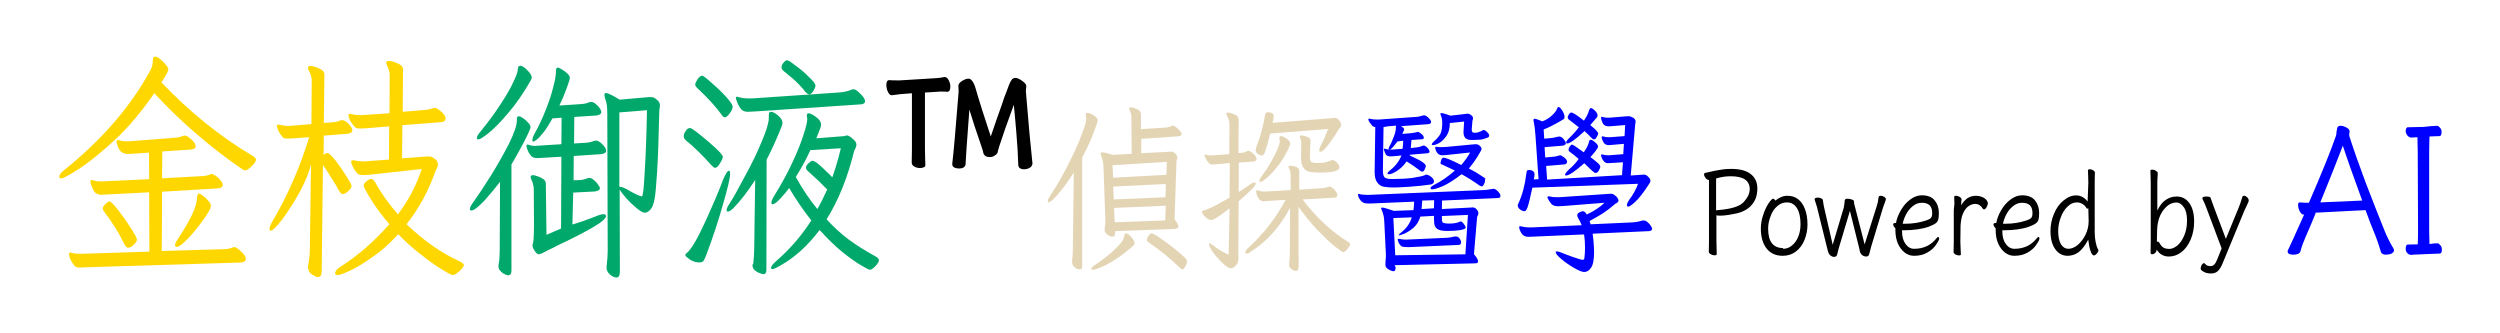 <?xml version="1.0" encoding="UTF-8" standalone="no"?>
<svg
   xmlns:dc="http://purl.org/dc/elements/1.1/"
   xmlns:cc="http://creativecommons.org/ns#"
   xmlns:rdf="http://www.w3.org/1999/02/22-rdf-syntax-ns#"
   xmlns:svg="http://www.w3.org/2000/svg"
   xmlns="http://www.w3.org/2000/svg"
   xmlns:sodipodi="http://sodipodi.sourceforge.net/DTD/sodipodi-0.dtd"
   xmlns:inkscape="http://www.inkscape.org/namespaces/inkscape"
   width="1.402in"
   height="0.187in"
   viewBox="0 0 35.603 4.761"
   version="1.1"
   id="svg8"
   inkscape:version="1.0.1 (3bc2e813f5, 2020-09-07)"
   sodipodi:docname="tm_path.svg">
  <defs
     id="defs2">
    <rect
       x="24.19"
       y="59.72"
       width="37.442"
       height="14.866"
       id="rect46" />
    <rect
       x="21.923"
       y="57.452"
       width="161.774"
       height="58.208"
       id="rect18" />
    <pattern
       id="EMFhbasepattern"
       patternUnits="userSpaceOnUse"
       width="6"
       height="6"
       x="0"
       y="0" />
  </defs>
  <sodipodi:namedview
     id="base"
     pagecolor="#ffffff"
     bordercolor="#666666"
     borderopacity="1.0"
     inkscape:pageopacity="0"
     inkscape:pageshadow="2"
     inkscape:zoom="2"
     inkscape:cx="107.96087"
     inkscape:cy="31.498143"
     inkscape:document-units="px"
     inkscape:current-layer="layer1"
     inkscape:document-rotation="0"
     showgrid="false"
     units="in"
     fit-margin-top="0"
     fit-margin-left="0"
     fit-margin-right="0"
     fit-margin-bottom="0"
     inkscape:window-width="1080"
     inkscape:window-height="658"
     inkscape:window-x="-6"
     inkscape:window-y="-6"
     inkscape:window-maximized="1" />
  <g
     inkscape:label="Layer 1"
     inkscape:groupmode="layer"
     id="layer1"
     transform="translate(-35.932,-26.445)">
    <g
       id="g924">
      <path
         id="rect911"
         style="fill:#ffffff;fill-opacity:1;stroke-width:0.212"
         d="m 35.932,26.445 h 35.603 v 4.761 H 35.932 Z" />
      <g
         aria-label="金枝御液™偵探醫學 Powered by AI"
         transform="matrix(4.531,0,0,5.258,-72.959,-288.343)"
         id="text44"
         style="font-size:2.203px;line-height:0px;font-family:Iansui;-inkscape-font-specification:'Iansui, Normal';word-spacing:0px;white-space:pre;shape-inside:url(#rect46)">
        <path
           d="m 24.509,60.121 q -0.059,0.074 -0.123,0.126 -0.064,0.051 -0.113,0.079 -0.049,0.027 -0.058,0.027 -0.006,0 -0.006,-0.005 0,-0.003 0.004,-0.008 0.004,-0.005 0.012,-0.01 0.18,-0.125 0.272,-0.272 0.007,-0.012 0.007,-0.026 0,-0.01 0.007,-0.01 0.009,0 0.025,0.014 0.017,0.014 0.017,0.021 0,0.006 -0.022,0.035 0.132,0.12 0.288,0.2 0.01,0.005 0.01,0.01 0,0.007 -0.014,0.018 -0.013,0.011 -0.02,0.011 -0.005,0 -0.009,-0.003 -0.07,-0.041 -0.142,-0.094 -0.072,-0.053 -0.136,-0.113 z m -0.234,0.474 q -0.013,0 -0.017,-0.004 -0.008,-0.008 -0.013,-0.017 -0.005,-0.009 -0.005,-0.016 0,-0.004 0.003,-0.004 0.003,0 0.004,6.5e-4 0.012,0.003 0.029,0.003 l 0.217,-0.006 -6.51e-4,-0.161 -0.136,0.006 -0.014,6.51e-4 q -0.011,0 -0.019,-0.005 -0.008,-0.006 -0.015,-0.025 l -0.001,-0.006 q 0,-0.004 0.004,-0.004 0.003,0 0.004,6.51e-4 0.01,0.003 0.021,0.003 h 0.008 l 0.148,-0.006 -6.5e-4,-0.072 -0.053,0.003 -0.014,6.5e-4 q -0.01,0 -0.019,-0.005 -0.009,-0.005 -0.015,-0.023 l -0.001,-0.006 q 0,-0.004 0.004,-0.004 0.003,0 0.004,6.5e-4 0.01,0.003 0.021,0.003 h 0.008 l 0.148,-0.01 q 0.013,-6.5e-4 0.025,-0.005 0.001,-6.5e-4 0.005,-6.5e-4 0.007,0 0.02,0.01 0.014,0.01 0.014,0.019 0,0.008 -0.016,0.009 l -0.089,0.005 -6.5e-4,0.073 0.127,-0.006 q 0.014,-6.51e-4 0.026,-0.005 0.001,-6.5e-4 0.004,-6.5e-4 0.003,0 0.012,0.005 0.009,0.005 0.015,0.012 0.007,0.007 0.007,0.012 0,0.009 -0.015,0.01 l -0.176,0.009 -0.001,0.161 0.199,-0.005 q 0.012,0 0.026,-0.005 0.001,-6.5e-4 0.004,-6.5e-4 0.006,0 0.021,0.012 0.015,0.012 0.015,0.02 0,0.009 -0.017,0.01 l -0.491,0.013 z m 0.304,-0.056 q -0.005,0 -0.005,-0.005 0,-0.006 0.009,-0.017 0.059,-0.076 0.06,-0.111 6.5e-4,-0.006 0.002,-0.009 0.001,-0.003 0.005,-0.003 0.003,0 0.012,0.006 0.01,0.006 0.017,0.014 0.008,0.007 0.008,0.014 0,0.008 -0.023,0.036 -0.023,0.028 -0.049,0.052 -0.026,0.023 -0.036,0.023 z m -0.125,-0.02 q 0,0.005 -0.01,0.014 -0.01,0.008 -0.018,0.008 -0.006,0 -0.012,-0.01 -0.026,-0.046 -0.063,-0.087 -0.005,-0.006 -0.005,-0.009 0,-0.006 0.009,-0.013 0.009,-0.007 0.012,-0.007 0.006,0 0.027,0.023 0.021,0.023 0.04,0.049 0.02,0.026 0.02,0.033 z"
           style="font-size:0.651px;fill:#ffd700;fill-opacity:1"
           id="path927" />
        <path
           d="m 25.185,60.343 q -0.007,6.51e-4 -0.019,6.51e-4 -0.012,0 -0.016,-0.003 -0.009,-0.008 -0.015,-0.018 -0.006,-0.01 -0.006,-0.015 0,-0.004 0.005,-0.004 h 0.003 q 0.017,0.003 0.029,0.003 h 0.005 l 0.077,-0.005 6.5e-4,-0.09 -0.072,0.005 q -0.007,6.5e-4 -0.019,6.5e-4 -0.012,0 -0.016,-0.003 -0.009,-0.008 -0.015,-0.017 -0.006,-0.009 -0.006,-0.016 0,-0.004 0.005,-0.004 0.003,0 0.004,6.5e-4 0.011,0.003 0.025,0.003 h 0.009 l 0.086,-0.005 6.51e-4,-0.104 q 0,-0.012 -0.009,-0.027 -0.002,-0.003 -0.002,-0.006 0,-0.005 0.009,-0.005 0.009,0 0.023,0.005 0.014,0.005 0.017,0.009 0.004,0.003 0.004,0.01 l -0.001,0.114 0.068,-0.005 q 0.016,-6.51e-4 0.028,-0.005 0.002,-6.51e-4 0.005,-6.51e-4 0.007,0 0.02,0.01 0.014,0.01 0.014,0.019 0,0.009 -0.016,0.01 l -0.12,0.008 -0.001,0.09 0.077,-0.005 h 0.008 q 0.01,0 0.019,0.007 0.009,0.006 0.009,0.015 0,0.005 -0.003,0.01 -0.003,0.005 -0.004,0.006 -0.033,0.082 -0.092,0.146 0.083,0.068 0.168,0.101 0.013,0.006 0.013,0.01 0,0.002 -0.006,0.009 -0.006,0.007 -0.015,0.012 -0.008,0.006 -0.014,0.006 -0.006,0 -0.036,-0.016 -0.03,-0.016 -0.068,-0.042 -0.037,-0.025 -0.068,-0.053 -0.04,0.038 -0.081,0.062 -0.041,0.025 -0.071,0.037 -0.03,0.012 -0.039,0.012 -0.008,0 -0.008,-0.005 0,-0.009 0.021,-0.02 0.078,-0.043 0.15,-0.113 -0.033,-0.033 -0.057,-0.066 -0.024,-0.033 -0.024,-0.039 0,-0.005 0.008,-0.011 0.009,-0.007 0.016,-0.007 0.006,0 0.012,0.009 0.03,0.046 0.072,0.087 0.05,-0.057 0.075,-0.123 z m -0.149,0.262 q 0,0.016 -0.012,0.016 -0.003,0 -0.01,-0.003 -0.008,-0.003 -0.015,-0.009 -0.006,-0.006 -0.006,-0.016 0,-0.005 6.5e-4,-0.006 0.005,-0.022 0.005,-0.041 l 0.003,-0.191 q 0,-0.014 0.001,-0.041 -0.008,0.03 -0.034,0.073 -0.027,0.042 -0.055,0.075 -0.029,0.033 -0.039,0.033 -0.003,0 -0.003,-0.005 0,-0.005 0.006,-0.016 0.074,-0.107 0.119,-0.233 l -0.049,0.003 q -0.007,6.51e-4 -0.019,6.51e-4 -0.012,0 -0.015,-0.003 -0.009,-0.009 -0.014,-0.018 -0.005,-0.01 -0.005,-0.014 0,-0.003 0.005,-0.003 l 0.003,6.51e-4 q 0.017,0.003 0.026,0.003 h 0.006 l 0.069,-0.005 0.001,-0.118 q 0,-0.013 -0.009,-0.027 -0.003,-0.005 -0.003,-0.007 0,-0.006 0.009,-0.006 0.007,0 0.021,0.005 0.014,0.005 0.018,0.009 0.004,0.004 0.004,0.012 l -0.002,0.129 0.029,-0.002 q 0.014,-0.001 0.024,-0.005 0.001,-6.5e-4 0.005,-6.5e-4 0.009,0 0.02,0.01 0.012,0.01 0.012,0.018 0,0.004 -0.005,0.006 -0.004,0.002 -0.01,0.003 l -0.075,0.005 -6.5e-4,0.053 q 0.007,-0.006 0.012,-0.006 0.006,0 0.025,0.02 0.018,0.02 0.034,0.042 0.017,0.023 0.017,0.027 0,0.006 -0.006,0.011 -0.005,0.005 -0.012,0.009 -0.006,0.003 -0.009,0.003 -0.006,0 -0.013,-0.01 -0.009,-0.015 -0.024,-0.035 -0.014,-0.02 -0.026,-0.034 z"
           style="font-size:0.651px;fill:#ffd700;fill-opacity:1"
           id="path929" />
        <path
           d="m 25.936,60.178 q 0,-0.027 -0.005,-0.037 -0.004,-0.009 -0.004,-0.015 0,-0.005 0.005,-0.005 0.009,0 0.043,0.018 l 0.093,-0.007 h 0.006 q 0.009,0 0.018,0.007 0.01,0.006 0.01,0.017 0,0.002 -0.001,0.006 -0.001,0.005 -0.001,0.007 -0.003,0.111 -0.007,0.166 -0.004,0.055 -0.008,0.074 -0.004,0.018 -0.01,0.025 -0.01,0.012 -0.021,0.012 -0.008,0 -0.025,-0.012 -0.017,-0.012 -0.033,-0.027 -0.016,-0.016 -0.021,-0.024 l 6.5e-4,0.223 q 0,0.016 -0.011,0.016 -0.009,0 -0.02,-0.008 -0.011,-0.008 -0.011,-0.019 0,-0.005 6.51e-4,-0.007 0.003,-0.023 0.003,-0.039 z m -0.11,0.3 q 0.036,-0.009 0.079,-0.024 0.012,-0.004 0.018,-0.004 0.009,0 0.009,0.005 0,0.01 -0.042,0.031 -0.042,0.021 -0.099,0.044 -0.015,0.006 -0.025,0.011 -0.01,0.004 -0.015,0.006 -0.025,0.012 -0.031,0.012 -0.006,0 -0.014,-0.011 -0.008,-0.011 -0.005,-0.017 0.004,-0.006 0.004,-0.057 l -6.51e-4,-0.09 q 0,-0.014 -0.007,-0.027 -0.003,-0.006 -0.003,-0.008 0,-0.005 0.008,-0.005 0.005,0 0.02,0.005 0.013,0.005 0.016,0.009 0.004,0.003 0.004,0.011 l 0.002,0.137 0.046,-0.017 0.001,-0.195 -0.06,0.003 -0.015,6.5e-4 q -0.006,0 -0.009,-6.5e-4 -0.009,0 -0.018,-0.013 -0.008,-0.013 -0.008,-0.02 0,-0.003 0.003,-0.003 0.003,0 0.005,6.5e-4 0.008,0.003 0.019,0.003 l 0.01,-6.5e-4 0.073,-0.004 6.5e-4,-0.072 -0.029,0.002 q -0.016,0.025 -0.029,0.039 -0.013,0.014 -0.021,0.019 -0.008,0.005 -0.01,0.005 -0.003,0 -0.003,-0.004 0,-0.007 0.007,-0.018 0.019,-0.029 0.034,-0.062 0.016,-0.034 0.024,-0.062 0.009,-0.029 0.009,-0.041 v -0.004 q 0,-0.01 0.006,-0.01 0.004,0 0.013,0.005 0.01,0.005 0.017,0.011 0.008,0.006 0.008,0.013 0,0.003 -0.01,0.027 -0.01,0.024 -0.023,0.047 l 0.069,-0.004 q 0.016,-0.001 0.025,-0.005 0.004,-0.001 0.006,-0.001 0.009,0 0.02,0.01 0.012,0.01 0.012,0.018 0,0.007 -0.015,0.009 l -0.07,0.004 -6.5e-4,0.072 0.038,-0.002 q 0.014,-0.001 0.025,-0.005 0.004,-0.001 0.006,-0.001 0.008,0 0.02,0.01 0.012,0.01 0.012,0.018 0,0.007 -0.016,0.009 l -0.086,0.005 -6.51e-4,0.066 0.019,-6.51e-4 q 0.011,0 0.025,-0.005 0.004,-0.001 0.006,-0.001 0.006,0 0.014,0.006 0.008,0.005 0.013,0.012 0.006,0.007 0.006,0.01 0,0.007 -0.016,0.009 l -0.068,0.003 z m -0.228,-0.116 q -0.02,0.023 -0.049,0.051 -0.03,0.027 -0.041,0.027 -0.005,0 -0.005,-0.004 0,-0.006 0.011,-0.019 0.021,-0.025 0.054,-0.07 0.033,-0.046 0.058,-0.088 0.025,-0.044 0.025,-0.063 v -0.005 q 0,-0.007 0.007,-0.007 0.003,0 0.012,0.005 0.009,0.005 0.016,0.012 0.008,0.006 0.008,0.013 0,0.006 -0.023,0.044 -0.023,0.037 -0.037,0.057 v 0.288 q 0,0.013 -0.011,0.013 -0.003,0 -0.01,-0.003 -0.008,-0.003 -0.014,-0.009 -0.006,-0.005 -0.006,-0.013 0,-0.002 0.001,-0.007 0.003,-0.014 0.003,-0.034 z m 0.38,0.014 q 0.006,0 0.019,0.006 0.029,0.015 0.044,0.019 0.001,6.5e-4 0.004,6.5e-4 0.005,0 0.009,-0.068 0.005,-0.068 0.007,-0.166 l -0.087,0.006 v 0.202 z m -0.282,-0.291 q -0.035,0.053 -0.071,0.089 -0.035,0.036 -0.062,0.055 -0.026,0.018 -0.033,0.018 -0.005,0 -0.005,-0.004 0,-0.006 0.012,-0.018 0.036,-0.038 0.063,-0.074 0.027,-0.035 0.04,-0.06 0.014,-0.025 0.014,-0.034 0,-0.01 0.008,-0.01 0.008,0 0.022,0.012 0.014,0.012 0.014,0.02 0,0.003 -0.003,0.007 z"
           style="font-size:0.651px;fill:#00a86b;fill-opacity:1"
           id="path931" />
        <path
           d="m 26.691,60.236 q 0.006,0 0.018,0.009 0.012,0.008 0.012,0.016 0,0.005 -0.003,0.01 -0.003,0.005 -0.004,0.007 -0.031,0.109 -0.087,0.186 0.033,0.031 0.07,0.055 0.038,0.024 0.085,0.046 0.01,0.005 0.01,0.01 0,0.006 -0.011,0.016 -0.011,0.01 -0.018,0.01 -0.003,0 -0.027,-0.012 -0.024,-0.012 -0.059,-0.036 -0.034,-0.024 -0.072,-0.06 -0.029,0.033 -0.06,0.057 -0.032,0.024 -0.057,0.036 -0.025,0.013 -0.031,0.013 -0.005,0 -0.005,-0.003 0,-0.006 0.014,-0.017 0.066,-0.049 0.113,-0.112 -0.036,-0.039 -0.07,-0.088 -0.01,0.012 -0.027,0.028 -0.017,0.016 -0.025,0.016 -0.004,0 -0.004,-0.004 0,-0.006 0.009,-0.019 0.034,-0.047 0.057,-0.09 0.024,-0.044 0.035,-0.075 0.012,-0.031 0.012,-0.042 0,-0.005 -6.5e-4,-0.006 -6.51e-4,-0.002 -6.51e-4,-0.005 0,-0.006 0.006,-0.006 0.007,0 0.023,0.01 0.016,0.01 0.016,0.021 0,0.002 -0.001,0.006 l -0.014,0.031 0.088,-0.006 z m -0.295,0.349 q 0.003,-0.024 0.003,-0.044 l 0.003,-0.184 q -0.036,0.048 -0.068,0.076 -0.012,0.01 -0.018,0.01 -0.004,0 -0.004,-0.004 0,-0.006 0.008,-0.016 0.02,-0.027 0.049,-0.075 0.031,-0.048 0.053,-0.094 0.023,-0.046 0.023,-0.066 v -0.007 q 0,-0.009 0.006,-0.009 0.01,0 0.023,0.01 0.014,0.01 0.014,0.02 0,0.003 -0.001,0.006 -0.023,0.051 -0.049,0.094 l -6.51e-4,0.299 q 0,0.012 -0.01,0.012 -0.003,0 -0.011,-0.003 -0.008,-0.002 -0.016,-0.008 -0.007,-0.005 -0.007,-0.015 z m 0.006,-0.414 q -0.02,0.001 -0.023,0.001 -0.016,0 -0.023,-0.009 -0.008,-0.009 -0.014,-0.025 -6.5e-4,-0.001 -6.5e-4,-0.004 0,-0.003 0.004,-0.003 l 0.003,6.5e-4 q 0.014,0.004 0.034,0.004 h 0.01 l 0.272,-0.016 q 0.023,-0.001 0.042,-0.008 0.004,-0.001 0.006,-0.001 0.007,0 0.022,0.013 0.014,0.012 0.014,0.02 0,0.006 -0.011,0.008 z m 0.174,0.105 q -0.019,0.036 -0.046,0.073 0.033,0.051 0.068,0.087 0.013,-0.019 0.031,-0.053 -0.023,-0.021 -0.057,-0.047 -0.01,-0.007 -0.01,-0.012 0,-0.006 0.008,-0.012 0.008,-0.007 0.012,-0.007 0.01,0 0.036,0.022 0.027,0.022 0.027,0.023 0.014,-0.033 0.027,-0.079 z m -0.35,0.305 q -0.021,0 -0.039,-0.014 -0.005,-0.003 -0.005,-0.006 0,-0.003 0.005,-0.006 0.021,-0.015 0.059,-0.087 0.038,-0.072 0.055,-0.112 0.012,-0.024 0.018,-0.024 0.004,0 0.004,0.009 0,0.016 -0.022,0.081 -0.021,0.065 -0.051,0.134 -0.006,0.014 -0.01,0.02 -0.004,0.005 -0.012,0.005 z m 0.081,-0.394 q -0.005,0 -0.01,-0.006 -0.026,-0.032 -0.078,-0.074 -0.006,-0.005 -0.006,-0.009 0,-0.004 0.007,-0.014 0.008,-0.01 0.015,-0.01 0.005,0 0.029,0.019 0.025,0.018 0.046,0.038 0.021,0.02 0.021,0.027 0,0.008 -0.01,0.019 -0.009,0.01 -0.014,0.01 z m -0.032,0.137 q -0.003,0 -0.006,-0.003 -0.003,-0.003 -0.004,-0.003 -0.042,-0.041 -0.082,-0.069 -0.006,-0.005 -0.006,-0.01 0,-0.008 0.006,-0.015 0.006,-0.008 0.014,-0.008 0.005,0 0.031,0.018 0.026,0.018 0.049,0.036 0.023,0.019 0.023,0.024 0,0.006 -0.009,0.018 -0.008,0.012 -0.015,0.012 z m 0.296,-0.2 q -0.003,0 -0.007,-0.003 -0.003,-0.003 -0.006,-0.005 -0.002,-0.003 -0.003,-0.004 -0.012,-0.012 -0.024,-0.022 -0.012,-0.01 -0.023,-0.017 -0.01,-0.008 -0.014,-0.01 -0.009,-0.006 -0.009,-0.012 0,-0.006 0.006,-0.012 0.006,-0.007 0.012,-0.007 0.005,0 0.027,0.015 0.023,0.014 0.042,0.031 0.02,0.016 0.02,0.023 0,0.005 -0.007,0.015 -0.007,0.009 -0.014,0.009 z"
           style="font-size:0.651px;fill:#00a86b;fill-opacity:1"
           id="path933" />
        <path
           d="m 27.275,60.314 q 0,0.006 -0.008,0.01 -0.008,0.004 -0.018,0.004 -0.008,0 -0.013,-0.003 -0.005,-0.003 -0.005,-0.01 -0.001,-0.034 -0.006,-0.086 -0.005,-0.052 -0.008,-0.076 -0.032,0.075 -0.046,0.113 l -0.004,0.012 q -6.51e-4,0.008 -0.009,0.012 -0.007,0.005 -0.017,0.005 -0.016,0 -0.02,-0.011 -0.001,-0.005 -0.003,-0.01 -0.002,-0.005 -0.003,-0.008 -0.025,-0.062 -0.038,-0.1 -0.012,0.136 -0.012,0.148 0,0.005 -0.006,0.009 -0.006,0.003 -0.014,0.003 -0.009,0 -0.016,-0.003 -0.006,-0.003 -0.006,-0.009 v -0.001 q 0.006,-0.042 0.02,-0.195 v -0.003 l -6.51e-4,-0.012 v -0.003 q 0.001,-0.006 0.012,-0.012 0.011,-0.006 0.02,-0.006 0.011,0 0.02,0.02 0.019,0.057 0.05,0.137 0.02,-0.051 0.036,-0.089 0.006,-0.017 0.012,-0.029 0.005,-0.012 0.009,-0.021 0.005,-0.011 0.009,-0.015 0.004,-0.005 0.012,-0.005 0.008,0 0.021,0.008 0.013,0.008 0.013,0.014 0,0.003 -6.51e-4,0.006 -6.5e-4,0.003 -6.5e-4,0.006 v 0.003 q 0.004,0.039 0.011,0.111 0.008,0.072 0.01,0.087 z m -0.415,-0.19 -0.027,0.003 h -6.5e-4 q -0.007,0 -0.012,-0.009 -0.005,-0.009 -0.005,-0.019 0,-0.013 0.009,-0.013 h 6.5e-4 q 0.006,6.51e-4 0.023,6.51e-4 h 0.01 l 0.114,-0.006 q 0.012,-6.51e-4 0.026,-0.003 h 0.002 q 0.007,0 0.012,0.009 0.005,0.008 0.005,0.017 0,0.014 -0.01,0.014 -0.005,-6.51e-4 -0.016,-6.51e-4 -0.01,0 -0.016,6.51e-4 l -0.038,0.002 v 0.154 l 6.51e-4,0.027 q 6.51e-4,0.007 6.51e-4,0.016 0,0.004 -0.005,0.006 -0.005,0.002 -0.012,0.002 -0.01,0 -0.018,-0.004 -0.008,-0.004 -0.008,-0.011 l 6.5e-4,-0.036 v -0.152 z"
           style="font-size:0.651px"
           id="path935" />
        <path
           d="m 27.536,60.502 q 0,0.009 -0.008,0.009 -0.008,0 -0.017,-0.006 -0.008,-0.006 -0.008,-0.013 l 4.88e-4,-0.004 q 0.002,-0.01 0.002,-0.018 v -0.005 l -0.006,-0.145 q -9.76e-4,-0.015 -0.006,-0.026 -0.003,-0.006 -0.003,-0.009 0,-0.003 0.005,-0.003 0.009,0 0.033,0.007 l 0.06,-0.003 -9.76e-4,-0.097 q 0,-0.007 -9.76e-4,-0.011 -9.76e-4,-0.004 -0.004,-0.009 -0.002,-0.003 -0.002,-0.006 0,-0.003 0.005,-0.003 0.008,0 0.02,0.005 0.012,0.004 0.012,0.014 v 0.04 l 0.077,-0.004 q 0.009,-4.88e-4 0.021,-0.005 9.76e-4,-4.87e-4 0.003,-4.87e-4 0.005,0 0.016,0.009 0.011,0.008 0.011,0.014 0,0.005 -0.01,0.006 l -0.117,0.007 v 0.039 l 0.088,-0.004 q 0.002,-4.88e-4 0.006,-4.88e-4 0.008,0 0.014,0.006 0.006,0.006 0.006,0.011 0,0.002 -0.002,0.005 -9.75e-4,0.003 -9.75e-4,0.005 l -0.006,0.157 q 0.012,0.013 0.012,0.019 0,0.004 -0.003,0.005 -0.003,9.76e-4 -0.01,0.002 l -0.186,0.006 z m -0.13,-0.165 q -0.026,0.035 -0.049,0.058 -0.023,0.023 -0.03,0.023 -0.003,0 -0.003,-0.003 0,-0.005 0.006,-0.013 0.037,-0.048 0.066,-0.1 0.03,-0.051 0.047,-0.098 0.002,-0.01 0.002,-0.015 0,-0.002 -9.76e-4,-0.007 l -4.88e-4,-0.002 q 0,-0.005 0.006,-0.005 0.008,0 0.02,0.007 0.012,0.007 0.012,0.013 0,0.004 -0.014,0.036 -0.014,0.031 -0.035,0.065 v 0.294 q 0,0.01 -0.008,0.01 -0.008,0 -0.016,-0.006 -0.008,-0.006 -0.008,-0.015 0,-0.003 4.88e-4,-0.005 0.002,-0.012 0.002,-0.027 z m 0.127,0.096 0.002,0.039 0.159,-0.005 0.002,-0.04 z m -0.005,-0.116 0.002,0.034 0.168,-0.008 9.76e-4,-0.035 z m 0.002,0.058 0.002,0.035 0.163,-0.006 9.75e-4,-0.036 z m 0.219,0.225 q -0.003,0 -0.011,-0.006 -0.021,-0.018 -0.047,-0.036 -0.026,-0.018 -0.047,-0.03 -0.003,-0.002 -0.006,-0.004 -0.002,-0.002 -0.002,-0.004 4.88e-4,-0.002 0.002,-0.006 0.002,-0.004 0.006,-0.008 0.003,-0.004 0.007,-0.004 0.007,0 0.042,0.022 0.036,0.022 0.063,0.044 0.007,0.006 0.007,0.011 0,0.004 -0.005,0.012 -0.005,0.009 -0.01,0.009 z m -0.154,-0.066 q -0.028,0.022 -0.056,0.038 -0.027,0.015 -0.047,0.022 -0.02,0.007 -0.025,0.007 -0.006,0 -0.006,-0.003 0,-0.003 0.008,-0.008 0.06,-0.034 0.089,-0.066 0.006,-0.007 0.008,-0.018 9.76e-4,-0.004 0.004,-0.004 0.006,0 0.015,0.008 0.009,0.008 0.012,0.016 4.88e-4,9.75e-4 4.88e-4,0.003 0,0.003 -0.003,0.006 z"
           style="font-size:0.488px;fill:#e3d4b4;fill-opacity:1"
           id="path937" />
        <path
           d="m 28.127,60.41 q 0.063,0.072 0.143,0.115 0.007,0.003 0.007,0.007 0,0.002 -0.004,0.007 -0.004,0.005 -0.009,0.01 -0.005,0.004 -0.009,0.004 -0.004,0 -0.027,-0.016 -0.023,-0.016 -0.054,-0.044 -0.031,-0.028 -0.06,-0.063 l 4.88e-4,0.161 q 0,0.013 -0.009,0.013 -0.006,0 -0.014,-0.005 -0.007,-0.005 -0.007,-0.012 0,-0.004 4.88e-4,-0.006 0.002,-0.012 0.002,-0.042 l 4.88e-4,-0.106 q -0.049,0.079 -0.126,0.12 l -0.002,0.002 q -0.005,0.002 -0.009,0.002 -0.004,0 -0.004,-0.003 0,-0.005 0.01,-0.013 0.072,-0.057 0.117,-0.13 l -0.054,0.003 -0.015,9.76e-4 q -0.008,0 -0.014,-0.005 -0.005,-0.006 -0.008,-0.013 -0.002,-0.007 -0.002,-0.01 0,-0.002 0.003,-0.002 0.002,0 0.003,4.88e-4 0.009,0.003 0.018,0.003 h 0.006 l 0.079,-0.004 v -0.034 q 0,-0.016 -0.004,-0.023 -0.003,-0.004 -0.003,-0.006 0,-0.003 0.005,-0.003 0.009,0 0.019,0.003 0.01,0.003 0.01,0.012 v 0.05 l 0.071,-0.004 q 0.013,-9.76e-4 0.022,-0.004 0.002,-4.88e-4 0.004,-4.88e-4 0.002,0 0.008,0.004 0.006,0.003 0.01,0.009 0.005,0.005 0.005,0.01 0,0.006 -0.007,0.007 z m -0.23,0.024 q -0.047,0.032 -0.058,0.032 -0.007,0 -0.018,-0.008 -0.011,-0.009 -0.011,-0.014 0,-0.003 0.005,-0.004 0.009,-0.002 0.024,-0.008 0.016,-0.006 0.058,-0.027 l 4.88e-4,-0.094 -0.037,0.003 q -0.014,9.76e-4 -0.017,9.76e-4 -0.008,0 -0.011,-0.003 -0.01,-0.009 -0.014,-0.02 -4.88e-4,-9.76e-4 -4.88e-4,-0.002 0,-0.002 0.002,-0.002 l 0.002,4.88e-4 q 0.007,0.002 0.015,0.002 0.007,0 0.012,-4.88e-4 l 0.047,-0.003 4.88e-4,-0.079 q 0,-0.009 -0.002,-0.014 -0.002,-0.005 -0.006,-0.013 -0.002,-0.002 -0.002,-0.004 0,-0.003 0.005,-0.003 0.006,0 0.018,0.004 0.009,0.003 0.013,0.007 0.003,0.003 0.003,0.009 l -4.88e-4,0.09 0.009,-4.88e-4 q 0.009,-4.88e-4 0.019,-0.005 9.76e-4,-4.87e-4 0.003,-4.87e-4 0.006,0 0.016,0.008 0.01,0.008 0.01,0.014 0,0.003 -0.003,0.005 -0.003,0.002 -0.008,0.002 l -0.045,0.003 -4.88e-4,0.08 q 0.022,-0.012 0.04,-0.023 0.005,-0.003 0.01,-0.003 0.004,0 0.004,0.003 0,0.008 -0.054,0.048 l -9.76e-4,0.136 4.88e-4,0.017 q 0,0.014 -0.008,0.021 -0.008,0.008 -0.017,0.008 -0.008,0 -0.025,-0.014 -0.016,-0.013 -0.03,-0.029 -0.013,-0.016 -0.013,-0.023 0,-0.002 0.002,-0.002 0.003,0 0.013,0.007 0.019,0.013 0.047,0.024 z m 0.128,-0.203 q -0.011,0.038 -0.016,0.049 -0.005,0.011 -0.01,0.011 -0.004,0 -0.012,-0.004 -0.008,-0.004 -0.008,-0.011 0,-0.003 0.002,-0.008 0.018,-0.039 0.027,-0.084 9.76e-4,-0.005 0.003,-0.008 0.002,-0.003 0.006,-0.003 0.005,0 0.012,0.002 0.007,0.002 0.007,0.009 0,0.003 -4.88e-4,0.004 l -0.003,0.014 0.19,-0.013 q 0.002,-4.88e-4 0.005,-4.88e-4 0.009,0 0.015,0.007 0.006,0.007 0.006,0.012 0,0.004 -0.003,0.007 -0.003,0.003 -0.004,0.004 -0.009,0.014 -0.029,0.038 -0.02,0.024 -0.029,0.024 -0.004,0 -0.004,-0.004 0,-0.005 0.005,-0.013 0.01,-0.016 0.023,-0.045 z m 0.147,0.08 q 0.02,0 0.028,-0.002 0.008,-0.002 0.014,-0.004 0.003,-0.002 0.007,-0.002 0.006,0 0.014,0.007 0.008,0.007 0.008,0.013 0,0.014 -0.061,0.014 -0.021,0 -0.033,-0.002 -0.012,-0.002 -0.02,-0.012 -0.007,-0.009 -0.007,-0.029 v -0.003 l 9.76e-4,-0.03 q 0,-0.01 -0.003,-0.017 -0.002,-0.003 -0.002,-0.005 0,-0.003 0.005,-0.003 0.005,0 0.015,0.003 0.008,0.002 0.011,0.005 0.003,0.003 0.003,0.007 l -0.002,0.038 v 0.005 q 0,0.01 0.003,0.013 0.003,0.003 0.012,0.004 z m -0.178,0.051 q -0.003,0 -0.003,-0.003 0,-0.004 0.006,-0.011 0.023,-0.026 0.04,-0.055 0.018,-0.029 0.018,-0.041 l -4.88e-4,-0.004 -4.88e-4,-0.004 q 0,-0.006 0.005,-0.006 0.006,0 0.018,0.007 0.011,0.007 0.011,0.013 0,0.003 -0.002,0.007 -0.014,0.028 -0.034,0.051 -0.02,0.022 -0.037,0.035 -0.017,0.012 -0.021,0.012 z"
           style="font-size:0.488px;fill:#e3d4b4;fill-opacity:1"
           id="path939" />
        <path
           d="m 28.42,60.594 v 0.002 q 0,0.009 -0.007,0.009 -0.002,0 -0.008,-0.002 -0.006,-0.002 -0.012,-0.006 -0.005,-0.004 -0.005,-0.009 v -0.002 q 0,-0.006 4.88e-4,-0.011 9.76e-4,-0.005 9.76e-4,-0.009 v -0.007 l -0.005,-0.088 q -4.88e-4,-0.009 -0.002,-0.016 -0.002,-0.007 -0.005,-0.014 -0.003,-0.005 -0.003,-0.007 0,-0.002 0.004,-0.002 0.006,0 0.036,0.009 l 0.062,-0.002 q 0.002,-0.015 0.002,-0.023 l -0.137,0.005 h -0.006 q -0.008,0 -0.013,-9.76e-4 -0.004,-9.76e-4 -0.009,-0.004 -0.005,-0.004 -0.009,-0.01 -0.003,-0.006 -0.003,-0.009 0,-0.002 0.002,-0.002 0.002,0 0.002,4.88e-4 0.011,0.002 0.024,0.002 h 0.007 l 0.363,-0.013 q 0.009,-4.88e-4 0.025,-0.003 0.002,-4.88e-4 0.004,-4.88e-4 0.006,0 0.014,0.007 0.008,0.007 0.008,0.012 0,0.006 -0.007,0.006 l -0.177,0.007 -4.88e-4,0.023 0.091,-0.004 0.005,-4.88e-4 q 0.009,0 0.014,0.006 0.005,0.005 0.005,0.01 0,0.003 -0.002,0.006 -0.002,0.003 -0.002,0.004 l -0.01,0.101 q 0.013,0.013 0.013,0.02 0,0.005 -0.01,0.005 l -0.253,0.005 z m 0.017,-0.383 q 0.006,0.003 0.008,0.005 0.002,0.002 0.002,0.004 0,0.002 -0.006,0.012 l 0.028,-0.002 q 0.007,-4.88e-4 0.019,-0.003 l 0.002,-4.88e-4 q 0.004,0 0.012,0.006 0.007,0.005 0.007,0.01 0,0.003 -0.005,0.004 l -0.034,0.002 q -9.75e-4,0.015 -0.002,0.022 l 0.019,-0.002 q 0.009,-4.88e-4 0.017,-0.004 0.003,-9.76e-4 0.004,-9.76e-4 0.005,0 0.012,0.006 0.007,0.006 0.007,0.011 0,0.003 -0.006,0.004 l -0.056,0.004 -4.88e-4,0.002 q 0.033,0.013 0.042,0.019 0.009,0.006 0.009,0.01 -0.002,0.006 -0.005,0.011 -0.003,0.004 -0.007,0.004 -0.002,0 -0.007,-0.003 -0.019,-0.013 -0.042,-0.025 -0.009,0.013 -0.027,0.024 -0.018,0.011 -0.029,0.011 -0.004,0 -0.004,-0.002 0,-0.003 0.007,-0.008 0.026,-0.017 0.037,-0.041 l -0.023,0.002 q -0.004,4.88e-4 -0.011,4.88e-4 -0.009,0 -0.013,-0.003 -0.004,-0.003 -0.008,-0.014 l -4.88e-4,-0.002 q 0,-0.002 0.002,-0.002 0.002,0 0.002,4.88e-4 0.007,0.002 0.017,0.002 h 0.006 l 0.032,-0.002 q 0.002,-0.014 0.002,-0.022 l -0.018,0.002 q -0.005,0.006 -0.013,0.014 -0.008,0.008 -0.013,0.008 -0.002,0 -0.002,-0.002 0,-0.003 0.004,-0.009 0.004,-0.005 0.011,-0.021 0.008,-0.016 0.008,-0.028 v -0.005 l -0.026,0.002 q -0.002,0 -0.013,0.002 l -0.002,0.116 v 0.002 q 0,0.015 0.006,0.019 0.007,0.004 0.021,0.004 0.038,0 0.066,-0.003 0.029,-0.004 0.038,-0.007 0.003,-0.002 0.005,-0.002 0.007,0 0.016,0.006 0.009,0.006 0.009,0.013 0,0.003 -0.003,0.005 -0.003,0.002 -0.008,0.003 -0.032,0.004 -0.067,0.006 -0.035,0.002 -0.049,0.002 -0.018,0 -0.031,-0.002 -0.013,-0.002 -0.021,-0.012 -0.008,-0.009 -0.008,-0.028 v -9.76e-4 l 0.002,-0.121 q -0.006,-9.76e-4 -0.009,-0.003 -0.005,-0.005 -0.009,-0.01 -0.004,-0.006 -0.004,-0.008 0,-0.002 0.003,-0.002 0.002,0 0.003,4.88e-4 0.008,0.002 0.022,0.002 h 0.005 l 0.114,-0.007 q 0.011,0 0.025,-0.004 0.002,-4.88e-4 0.004,-4.88e-4 0.006,0 0.014,0.007 0.008,0.007 0.008,0.011 0,0.005 -0.009,0.006 l -0.094,0.006 z m 0.203,0.348 0.008,-0.107 -0.082,0.003 v 0.007 q 0,0.007 0.002,0.01 0.002,0.002 0.01,0.003 l 0.011,4.88e-4 q 0.021,0 0.033,-0.005 0.003,-9.76e-4 0.003,-9.76e-4 0.004,0 0.01,0.007 0.006,0.006 0.006,0.01 0,0.004 -0.019,0.007 -0.019,0.002 -0.037,0.002 -0.019,0 -0.028,-0.003 -0.009,-0.003 -0.013,-0.01 -0.003,-0.007 -0.003,-0.02 v -0.008 l -0.043,0.002 q -0.006,0.018 -0.021,0.03 -0.015,0.011 -0.031,0.017 -0.016,0.005 -0.016,0.004 0,-0.003 0.009,-0.009 0.024,-0.016 0.032,-0.04 l -0.058,0.002 0.006,0.101 z m -0.136,-0.146 q -9.75e-4,0.016 -0.002,0.023 l 0.039,-0.002 4.88e-4,-0.022 z m -0.054,0.126 q -0.009,0 -0.013,-0.003 -9.75e-4,-9.76e-4 -0.005,-0.005 -0.003,-0.004 -0.005,-0.01 l -4.88e-4,-0.002 q 0,-0.002 0.003,-0.002 h 0.002 q 0.011,0.002 0.02,0.002 h 0.003 l 0.129,-0.005 q 0.012,-9.76e-4 0.02,-0.003 9.76e-4,-4.88e-4 0.003,-4.88e-4 h 0.004 q 0.005,0 0.01,0.004 0.006,0.007 0.006,0.012 0,0.003 -0.002,0.005 -0.002,0.002 -0.006,0.002 l -0.158,0.006 z m 0.251,-0.185 q 9.75e-4,0.003 9.75e-4,0.004 0,0.005 -0.003,0.01 -0.003,0.005 -0.005,0.006 -9.75e-4,4.88e-4 -0.002,4.88e-4 -0.002,0 -0.007,-0.002 -0.031,-0.019 -0.057,-0.031 -0.033,0.022 -0.058,0.032 -0.025,0.009 -0.034,0.009 -0.006,0 -0.006,-0.003 0,-0.004 0.011,-0.009 0.033,-0.014 0.066,-0.039 l -0.037,-0.015 q -0.007,-0.002 -0.008,-0.004 -9.76e-4,-0.003 0.002,-0.01 0.003,-0.006 0.007,-0.006 0.01,0 0.056,0.02 0.017,-0.017 0.028,-0.034 l -0.077,0.007 q -0.004,4.88e-4 -0.011,4.88e-4 -0.017,0 -0.022,-0.019 v -0.002 q 0,-0.002 0.002,-0.002 h 0.002 q 0.005,9.76e-4 0.015,9.76e-4 0.008,0 0.014,-4.88e-4 l 0.087,-0.007 0.008,-4.88e-4 q 0.008,0 0.013,0.005 0.005,0.004 0.005,0.008 0,0.003 -0.013,0.021 -0.013,0.018 -0.027,0.032 0.021,0.009 0.036,0.018 0.016,0.008 0.018,0.012 z m -0.034,-0.125 q 0.011,0 0.015,-0.002 0.008,-0.002 0.013,-0.005 4.88e-4,-4.88e-4 0.003,-4.88e-4 0.004,0 0.01,0.005 0.006,0.005 0.007,0.009 v 9.76e-4 q 0,0.004 -0.006,0.006 -0.016,0.005 -0.02,0.005 -0.016,9.76e-4 -0.03,9.76e-4 -0.012,0 -0.019,-0.005 -0.006,-0.006 -0.006,-0.016 v -9.75e-4 l 0.002,-0.028 -0.045,0.004 q 0,0.021 -0.01,0.034 -0.01,0.013 -0.023,0.02 -0.013,0.006 -0.02,0.006 -0.004,0 -0.004,-0.002 0,-0.003 0.008,-0.009 0.012,-0.009 0.019,-0.019 0.006,-0.011 0.006,-0.028 v -0.004 q 0,-0.01 -0.004,-0.018 -0.002,-0.004 -0.002,-0.005 0,-0.002 0.003,-0.002 0.007,0 0.029,0.007 l 0.049,-0.005 0.005,-4.88e-4 q 0.005,0 0.011,0.004 0.006,0.003 0.006,0.009 0,0.002 -9.76e-4,0.004 -9.75e-4,0.002 -9.75e-4,0.004 l -0.002,0.021 v 0.002 q 0,0.004 0.002,0.006 0.002,0.002 0.007,0.002 z"
           style="font-size:0.488px;fill:#0000ff;fill-opacity:1"
           id="path941" />
        <path
           d="m 28.851,60.378 q -0.01,0.041 -0.015,0.053 -0.005,0.011 -0.009,0.011 -0.007,0 -0.015,-0.005 -0.007,-0.005 -0.007,-0.011 0,-0.003 0.002,-0.005 0.019,-0.036 0.025,-0.081 9.76e-4,-0.006 0.002,-0.008 0.002,-0.002 0.008,-0.002 l 0.005,4.88e-4 q 0.011,0.003 0.011,0.011 0,0.003 -4.88e-4,0.005 l -0.002,0.009 0.015,-4.88e-4 -0.01,-0.122 q -0.002,-0.02 -0.004,-0.029 -0.002,-0.007 -0.002,-0.01 0,-0.003 0.004,-0.003 0.005,0 0.024,0.007 0.018,-0.006 0.03,-0.016 0.013,-0.01 0.016,-0.018 0.002,-0.005 0.005,-0.005 0.005,0 0.012,0.01 0.007,0.01 0.007,0.017 0,0.004 -0.003,0.006 -0.021,0.011 -0.035,0.017 -0.013,0.006 -0.028,0.011 l 0.002,0.025 0.024,-0.002 q 0.008,-9.76e-4 0.017,-0.003 0.004,-9.76e-4 0.006,-9.76e-4 0.007,0 0.014,0.007 0.007,0.007 0.007,0.011 0,0.006 -0.011,0.007 l -0.056,0.004 0.002,0.028 0.025,-0.002 q 0.01,-4.88e-4 0.017,-0.003 0.003,-9.75e-4 0.005,-9.75e-4 0.004,0 0.013,0.006 0.009,0.006 0.009,0.012 0,0.003 -0.003,0.005 -0.003,0.002 -0.008,0.002 l -0.055,0.004 0.003,0.037 0.236,-0.012 0.003,-0.035 -0.038,0.002 -0.009,4.88e-4 q -0.008,0 -0.013,-0.005 -0.005,-0.005 -0.007,-0.01 -0.002,-0.005 -0.002,-0.007 0,-0.002 0.003,-0.002 l 0.002,4.88e-4 q 0.008,0.002 0.016,0.002 h 0.005 l 0.044,-0.003 0.002,-0.028 -0.04,0.003 -0.007,4.88e-4 q -0.009,0 -0.014,-0.004 -0.005,-0.005 -0.007,-0.01 -0.002,-0.005 -0.002,-0.007 0,-0.003 0.003,-0.003 l 0.002,4.88e-4 q 0.008,0.002 0.016,0.002 h 0.005 l 0.046,-0.003 0.002,-0.03 -0.043,0.003 -0.009,4.88e-4 q -0.014,0 -0.019,-0.009 -0.005,-0.009 -0.005,-0.015 0,-0.002 0.002,-0.002 l 0.003,4.88e-4 q 0.007,0.002 0.016,0.002 h 0.005 l 0.057,-0.004 h 0.004 q 0.006,0 0.014,0.004 0.008,0.004 0.008,0.011 0,0.002 -9.76e-4,0.004 -4.88e-4,0.002 -4.88e-4,0.004 l -0.014,0.138 0.033,-0.002 0.009,-4.87e-4 q 0.007,0 0.013,0.006 0.007,0.005 0.007,0.011 0,0.004 -0.003,0.007 -0.003,0.003 -0.003,0.004 -0.026,0.034 -0.042,0.046 -0.016,0.013 -0.022,0.013 -0.004,0 -0.004,-0.004 0,-0.005 0.006,-0.013 0.02,-0.023 0.029,-0.045 z m 0.19,0.125 q 0.003,0.018 0.004,0.036 l 4.88e-4,0.013 q 0,0.033 -0.01,0.044 -0.009,0.011 -0.021,0.011 -0.01,0 -0.032,-0.011 -0.022,-0.011 -0.04,-0.024 -0.018,-0.013 -0.018,-0.019 0,-0.002 0.004,-0.002 0.004,0 0.013,0.003 0.016,0.006 0.04,0.013 0.023,0.007 0.029,0.007 0.002,0 0.004,-0.003 l 4.88e-4,-0.002 q 0.002,-0.014 0.002,-0.028 0,-0.019 -0.003,-0.036 l -0.161,0.006 -0.014,4.88e-4 q -0.013,0 -0.02,-0.007 -0.007,-0.008 -0.009,-0.016 -4.88e-4,-9.75e-4 -4.88e-4,-0.003 0,-0.003 0.003,-0.003 l 0.002,4.88e-4 q 0.015,0.003 0.027,0.003 h 0.006 l 0.159,-0.006 q -0.005,-0.011 -0.011,-0.019 -0.003,-0.005 -0.003,-0.008 0,-0.005 0.007,-0.008 0.007,-0.003 0.011,-0.003 0.006,0 0.012,0.009 0.019,-0.008 0.031,-0.015 0.013,-0.007 0.025,-0.017 l -0.132,0.009 q -0.006,4.88e-4 -0.015,4.88e-4 -0.012,0 -0.019,-0.005 -0.007,-0.006 -0.012,-0.015 -0.002,-0.002 -0.002,-0.004 0,-0.003 0.005,-0.003 0.002,0 0.003,4.87e-4 0.008,0.002 0.022,0.002 h 0.007 l 0.154,-0.009 0.009,-4.88e-4 q 0.007,0 0.012,0.004 0.006,0.003 0.009,0.008 0.003,0.004 0.003,0.006 0,0.004 -0.005,0.007 -0.005,0.002 -0.006,0.003 -0.02,0.015 -0.038,0.025 -0.018,0.01 -0.042,0.021 l 0.003,0.009 0.127,-0.005 q 0.019,-4.88e-4 0.035,-0.005 0.002,-4.88e-4 0.005,-4.88e-4 0.007,0 0.013,0.005 0.006,0.004 0.01,0.01 0.004,0.005 0.004,0.007 0,0.006 -0.009,0.007 z M 29.014,60.312 q -0.043,0.033 -0.057,0.033 -0.003,0 -0.003,-0.002 0,-0.004 0.012,-0.014 0.02,-0.015 0.031,-0.029 -0.019,-0.014 -0.026,-0.018 -0.006,-0.003 -0.006,-0.007 0,-0.004 0.004,-0.009 0.004,-0.005 0.007,-0.005 0.004,0 0.037,0.021 0.014,-0.017 0.017,-0.03 9.76e-4,-0.004 0.005,-0.004 0.005,0 0.014,0.007 0.009,0.006 0.009,0.012 0,0.003 -0.01,0.014 -0.01,0.01 -0.014,0.014 0.007,0.004 0.019,0.013 0.012,0.008 0.012,0.013 0,0.004 -0.005,0.011 -0.004,0.006 -0.009,0.006 -0.004,0 -0.009,-0.004 l -0.009,-0.007 q -0.009,-0.008 -0.018,-0.015 z m 4.88e-4,-0.087 q -0.041,0.033 -0.054,0.033 -0.003,0 -0.003,-0.002 0,-0.005 0.01,-0.013 0.016,-0.013 0.03,-0.029 -0.024,-0.016 -0.03,-0.02 -0.005,-0.003 -0.005,-0.007 0,-0.003 0.003,-0.007 0.004,-0.006 0.008,-0.006 0.008,0 0.04,0.022 0.002,-0.002 0.008,-0.011 0.006,-0.009 0.009,-0.019 0.002,-0.004 0.005,-0.004 0.005,0 0.013,0.007 0.008,0.007 0.008,0.013 0,0.003 -0.002,0.005 0,0 -0.01,0.01 -0.011,0.011 -0.011,0.011 0.016,0.011 0.02,0.016 0.005,0.004 0.005,0.007 0,0.003 -0.005,0.01 -0.004,0.006 -0.008,0.006 -0.004,0 -0.009,-0.005 -0.012,-0.011 -0.023,-0.019 z"
           style="font-size:0.488px;fill:#0000ff;fill-opacity:1"
           id="path943" />
        <path
           d="m 29.407,60.357 q -0.005,0 -0.01,-0.005 -0.005,-0.006 -0.005,-0.01 0,-0.003 0.003,-0.004 0.04,-0.008 0.052,-0.009 0.012,-0.002 0.03,-0.002 0.042,0 0.062,0.014 0.021,0.014 0.021,0.039 0,0.028 -0.018,0.045 -0.017,0.017 -0.048,0.023 -0.01,0.002 -0.025,0.004 -0.015,0.002 -0.026,0.002 -0.007,0 -0.009,-3.26e-4 -0.002,-6.5e-4 -0.003,-0.001 v 0.068 q 0,0.01 6.51e-4,0.025 l 3.25e-4,0.013 q 0,0.003 -0.007,0.003 -0.006,0 -0.012,-0.003 -0.006,-0.003 -0.006,-0.006 0,-0.005 3.25e-4,-0.01 l 3.25e-4,-0.022 v -0.163 z m 0.023,0.083 q 0.003,-0.001 0.004,-0.001 0.064,-0.004 0.083,-0.022 0.019,-0.018 0.019,-0.035 0,-0.035 -0.06,-0.035 -0.023,0 -0.046,0.006 z"
           style="font-size:0.325px"
           id="path945" />
        <path
           d="m 29.617,60.413 q 0.008,-0.006 0.017,-0.009 0.009,-0.004 0.021,-0.004 0.019,0 0.033,0.009 0.014,0.009 0.022,0.027 0.008,0.018 0.008,0.042 0,0.021 -0.009,0.041 -0.009,0.02 -0.027,0.032 -0.018,0.012 -0.042,0.012 -0.033,0 -0.051,-0.02 -0.018,-0.02 -0.018,-0.054 0,-0.018 0.007,-0.036 0.007,-0.019 0.017,-0.032 0.01,-0.013 0.015,-0.013 0.003,0 0.005,0.003 z m 0.024,0.131 q 0.016,0 0.028,-0.009 0.013,-0.009 0.02,-0.024 0.007,-0.015 0.007,-0.034 0,-0.028 -0.011,-0.043 -0.011,-0.016 -0.032,-0.016 -0.017,0 -0.03,0.01 -0.014,0.01 -0.021,0.027 -0.008,0.017 -0.008,0.034 0,0.027 0.012,0.04 0.012,0.013 0.035,0.013 z"
           style="font-size:0.325px"
           id="path947" />
        <path
           d="m 29.937,60.426 q 0.003,-0.007 0.005,-0.022 9.75e-4,-0.004 0.007,-0.004 0.005,0 0.011,0.003 0.005,0.003 0.005,0.006 0,9.76e-4 -3.25e-4,0.002 -0.006,0.014 -0.009,0.022 l -0.037,0.105 q -0.004,0.013 -0.006,0.02 -0.002,0.007 -0.01,0.007 -0.004,0 -0.009,-0.002 -0.004,-0.002 -0.006,-0.004 -0.002,-0.002 -0.003,-0.004 -9.76e-4,-0.003 -0.002,-0.005 -3.26e-4,-0.003 -9.76e-4,-0.005 l -0.03,-0.104 -0.034,0.098 q -0.002,0.005 -0.006,0.02 -0.002,0.007 -0.01,0.007 -0.004,0 -0.008,-0.002 -0.004,-0.002 -0.006,-0.004 -0.002,-0.002 -0.003,-0.004 -9.76e-4,-0.002 -0.002,-0.005 -6.51e-4,-0.003 -0.002,-0.006 l -0.033,-0.115 q -0.003,-0.008 -0.007,-0.019 -3.25e-4,-3.26e-4 -3.25e-4,-0.001 0,-0.003 0.003,-0.004 0.003,-0.001 0.008,-0.001 0.005,0 0.01,0.002 0.005,0.002 0.005,0.005 0.002,0.012 0.003,0.016 l 0.028,0.105 0.035,-0.101 q 0.001,-0.005 0.002,-0.011 9.75e-4,-0.006 0.001,-0.009 3.25e-4,-0.002 0.003,-0.003 0.002,-9.76e-4 0.006,-9.76e-4 0.006,0 0.013,0.002 0.007,0.002 0.007,0.005 3.25e-4,0.002 6.5e-4,0.006 6.51e-4,0.004 0.002,0.007 l 0.031,0.104 z"
           style="font-size:0.325px"
           id="path949" />
        <path
           d="m 30.016,60.497 q 0,0.021 0.011,0.034 0.011,0.013 0.027,0.013 0.043,0 0.069,-0.027 0.004,-0.005 0.007,-0.005 0.001,0 0.002,0.001 9.76e-4,9.75e-4 9.76e-4,0.003 0,0.005 -0.01,0.017 -0.009,0.012 -0.027,0.021 -0.018,0.009 -0.042,0.009 -0.017,0 -0.03,-0.009 -0.013,-0.009 -0.021,-0.024 -0.008,-0.016 -0.008,-0.037 v -0.005 q -0.003,-0.002 -0.005,-0.005 -0.002,-0.003 -0.002,-0.005 0,-0.004 0.006,-0.004 l 0.003,-3.26e-4 q 0.003,-0.016 0.015,-0.034 0.012,-0.018 0.029,-0.029 0.018,-0.012 0.037,-0.012 0.028,0 0.041,0.014 0.013,0.014 0.013,0.034 0,0.012 -0.002,0.018 -0.002,0.006 -0.008,0.01 -0.006,0.004 -0.021,0.009 -0.032,0.01 -0.081,0.01 h -0.004 z m 0.009,-0.021 q 0.036,0 0.067,-0.009 0.011,-0.003 0.015,-0.007 0.004,-0.004 0.004,-0.013 0,-0.014 -0.008,-0.021 -0.008,-0.007 -0.025,-0.007 -0.015,0 -0.028,0.009 -0.013,0.009 -0.021,0.022 -0.008,0.013 -0.011,0.026 z"
           style="font-size:0.325px"
           id="path951" />
        <path
           d="m 30.181,60.422 -6.5e-4,-0.019 q 0,-0.003 0.006,-0.003 0.006,0 0.011,0.003 0.006,0.003 0.006,0.006 0,0.003 -6.5e-4,0.008 -3.25e-4,0.005 -3.25e-4,0.009 0.007,-0.011 0.019,-0.019 0.012,-0.007 0.028,-0.007 0.009,0 0.018,0.003 0.009,0.003 0.014,0.008 0.005,0.005 0.005,0.009 0,0.005 -0.004,0.011 -0.004,0.006 -0.008,0.006 -0.003,0 -0.005,-0.003 -0.003,-0.005 -0.01,-0.009 -0.007,-0.003 -0.012,-0.003 -0.014,0 -0.026,0.009 -0.011,0.009 -0.017,0.026 -0.003,0.01 -0.004,0.023 -6.51e-4,0.013 -6.51e-4,0.045 0,0.002 9.76e-4,0.022 6.51e-4,0.01 6.51e-4,0.012 0,0.003 -0.006,0.003 -0.006,0 -0.012,-0.003 -0.005,-0.003 -0.005,-0.006 l 6.51e-4,-0.029 v -0.085 z"
           style="font-size:0.325px"
           id="path953" />
        <path
           d="m 30.332,60.497 q 0,0.021 0.011,0.034 0.011,0.013 0.027,0.013 0.043,0 0.069,-0.027 0.004,-0.005 0.007,-0.005 0.001,0 0.002,0.001 9.76e-4,9.75e-4 9.76e-4,0.003 0,0.005 -0.01,0.017 -0.009,0.012 -0.027,0.021 -0.018,0.009 -0.042,0.009 -0.017,0 -0.03,-0.009 -0.013,-0.009 -0.021,-0.024 -0.008,-0.016 -0.008,-0.037 v -0.005 q -0.003,-0.002 -0.005,-0.005 -0.002,-0.003 -0.002,-0.005 0,-0.004 0.006,-0.004 l 0.003,-3.26e-4 q 0.003,-0.016 0.015,-0.034 0.012,-0.018 0.029,-0.029 0.018,-0.012 0.037,-0.012 0.028,0 0.041,0.014 0.013,0.014 0.013,0.034 0,0.012 -0.002,0.018 -0.002,0.006 -0.008,0.01 -0.006,0.004 -0.021,0.009 -0.032,0.01 -0.081,0.01 h -0.004 z m 0.009,-0.021 q 0.036,0 0.067,-0.009 0.011,-0.003 0.015,-0.007 0.004,-0.004 0.004,-0.013 0,-0.014 -0.008,-0.021 -0.008,-0.007 -0.025,-0.007 -0.015,0 -0.028,0.009 -0.013,0.009 -0.021,0.022 -0.008,0.013 -0.011,0.026 z"
           style="font-size:0.325px"
           id="path955" />
        <path
           d="m 30.603,60.365 q 0,-0.009 -6.5e-4,-0.022 -6.51e-4,-0.01 -6.51e-4,-0.012 0,-0.003 0.006,-0.003 0.006,0 0.011,0.003 0.005,0.003 0.005,0.006 0,0.005 -3.25e-4,0.009 l -3.26e-4,0.02 v 0.132 q 0,0.015 0.003,0.028 0.003,0.013 0.008,0.02 6.5e-4,0.001 6.5e-4,0.002 0,0.004 -0.005,0.009 -0.005,0.005 -0.009,0.005 -0.005,0 -0.009,-0.008 -0.004,-0.008 -0.006,-0.018 -0.002,-0.01 -0.003,-0.017 -0.014,0.023 -0.03,0.034 -0.016,0.01 -0.035,0.01 -0.024,0 -0.039,-0.018 -0.015,-0.018 -0.015,-0.049 0,-0.025 0.011,-0.047 0.011,-0.023 0.03,-0.036 0.019,-0.014 0.04,-0.014 0.012,0 0.021,0.005 0.01,0.005 0.015,0.012 z m 0,0.069 q -0.001,0.001 -0.003,0.001 -0.002,0 -0.003,-0.002 -0.005,-0.007 -0.013,-0.011 -0.008,-0.004 -0.017,-0.004 -0.016,0 -0.029,0.011 -0.014,0.011 -0.022,0.03 -0.008,0.018 -0.008,0.037 0,0.023 0.009,0.036 0.009,0.012 0.023,0.012 0.014,0 0.029,-0.01 0.015,-0.011 0.025,-0.028 0.01,-0.018 0.01,-0.037 z"
           style="font-size:0.325px"
           id="path957" />
        <path
           d="m 30.818,60.549 q -6.51e-4,0.003 -0.005,0.007 -0.005,0.003 -0.009,0.003 -0.005,0 -0.005,-0.006 0,-0.005 3.25e-4,-0.009 l 3.26e-4,-0.02 v -0.158 q 0,-0.009 -6.51e-4,-0.022 l -3.25e-4,-0.012 q 0,-0.003 0.006,-0.003 0.006,0 0.011,0.003 0.006,0.003 0.006,0.006 l -3.25e-4,0.009 q -9.76e-4,0.009 -9.76e-4,0.02 v 0.073 q 0.012,-0.021 0.027,-0.029 0.015,-0.009 0.034,-0.009 0.025,0 0.04,0.018 0.015,0.018 0.015,0.05 0,0.027 -0.011,0.049 -0.011,0.022 -0.029,0.034 -0.018,0.012 -0.04,0.012 -0.012,0 -0.022,-0.005 -0.01,-0.005 -0.016,-0.014 z m 0.001,-0.024 q 0.001,-6.51e-4 0.002,-6.51e-4 0.004,0 0.007,0.005 0.006,0.009 0.013,0.012 0.007,0.003 0.017,0.003 0.012,0 0.025,-0.009 0.013,-0.009 0.022,-0.027 0.009,-0.018 0.009,-0.041 0,-0.024 -0.01,-0.036 -0.01,-0.013 -0.023,-0.013 -0.021,0 -0.037,0.016 -0.017,0.016 -0.022,0.04 -0.003,0.012 -0.003,0.049 z"
           style="font-size:0.325px"
           id="path959" />
        <path
           d="m 30.989,60.611 q -0.009,0 -0.016,-0.002 -0.007,-0.002 -0.014,-0.007 -0.002,-0.002 -0.002,-0.004 0,-0.005 0.003,-0.01 0.004,-0.005 0.007,-0.005 0.002,0 0.004,0.002 0.004,0.004 0.008,0.005 0.005,0.001 0.01,0.001 0.012,0 0.02,-0.018 l 0.014,-0.03 -0.047,-0.108 q -0.006,-0.014 -0.013,-0.026 -6.5e-4,-0.001 -6.5e-4,-0.002 0,-0.003 0.004,-0.004 0.004,-0.001 0.009,-0.001 0.005,0 0.009,0.001 0.004,9.76e-4 0.004,0.003 0.005,0.013 0.01,0.024 l 0.038,0.087 0.04,-0.084 q 0.006,-0.012 0.012,-0.03 9.75e-4,-0.003 0.005,-0.003 0.005,0 0.01,0.004 0.005,0.004 0.005,0.009 0,0.002 -9.76e-4,0.004 -0.007,0.013 -0.013,0.024 l -0.069,0.144 q -0.007,0.014 -0.015,0.02 -0.008,0.006 -0.02,0.006 z"
           style="font-size:0.325px"
           id="path961" />
        <path
           d="m 31.319,60.448 q -0.018,0.038 -0.03,0.061 -0.005,0.01 -0.01,0.021 -0.005,0.012 -0.008,0.022 -0.002,0.004 -0.008,0.006 -0.006,0.002 -0.014,0.002 -0.007,0 -0.013,-0.002 -0.005,-0.002 -0.005,-0.007 0,-0.003 0.002,-0.005 0.007,-0.012 0.05,-0.095 h -0.003 q -0.005,0 -0.011,-0.009 -0.005,-0.009 -0.005,-0.017 0,-0.007 0.005,-0.007 h 9.75e-4 q 0.004,0 0.008,4.88e-4 0.005,4.88e-4 0.011,4.88e-4 h 0.009 q 0.061,-0.121 0.085,-0.181 0.002,-0.004 0.002,-0.011 0.002,-0.012 0.004,-0.014 0.002,-0.003 0.009,-0.003 0.008,0 0.017,0.004 0.009,0.004 0.011,0.009 l 4.88e-4,0.002 q 0,0.002 -9.75e-4,0.005 -4.88e-4,0.002 -4.88e-4,0.005 0,0.002 4.88e-4,0.003 0.02,0.054 0.05,0.123 0.031,0.07 0.061,0.134 0.004,0.009 0.012,0.023 0.008,0.014 0.016,0.025 0.002,0.004 0.002,0.005 0,0.005 -0.008,0.009 -0.008,0.003 -0.018,0.003 -0.006,0 -0.01,-0.002 -0.004,-0.002 -0.005,-0.004 -0.01,-0.029 -0.018,-0.046 -0.017,-0.035 -0.031,-0.069 l -0.158,0.007 z m 0.147,-0.035 q -0.043,-0.101 -0.061,-0.149 -0.025,0.057 -0.071,0.154 z"
           style="font-size:0.488px;fill:#0000ff;fill-opacity:1"
           id="path963" />
        <path
           d="m 31.641,60.28 q 0,-0.017 -9.76e-4,-0.039 -0.015,9.76e-4 -0.02,9.76e-4 -0.005,0 -0.011,-0.005 -0.005,-0.005 -0.006,-0.011 0,-0.012 0.007,-0.012 l 0.049,-9.75e-4 0.023,-0.002 0.02,-9.76e-4 q 0.004,0 0.009,0.005 0.005,0.005 0.005,0.011 v 0.002 q 0,0.01 -0.007,0.01 l -0.031,9.76e-4 q 0,0.009 -4.88e-4,0.015 l -4.88e-4,0.026 v 0.216 q 0,0.014 9.76e-4,0.035 0.016,-0.002 0.025,-0.002 0.004,0 0.009,0.005 0.005,0.005 0.005,0.011 v 0.002 q 0,0.01 -0.007,0.01 l -0.015,4.88e-4 q -0.011,0 -0.029,9.76e-4 l -0.023,9.76e-4 q -0.01,0 -0.023,9.76e-4 -0.005,4.87e-4 -0.011,-0.004 -0.006,-0.005 -0.006,-0.012 0,-0.012 0.007,-0.012 0.019,0 0.031,-4.88e-4 9.76e-4,-0.019 9.76e-4,-0.037 z"
           style="font-size:0.488px;fill:#0000ff;fill-opacity:1"
           id="path965" />
      </g>
    </g>
  </g>
</svg>

